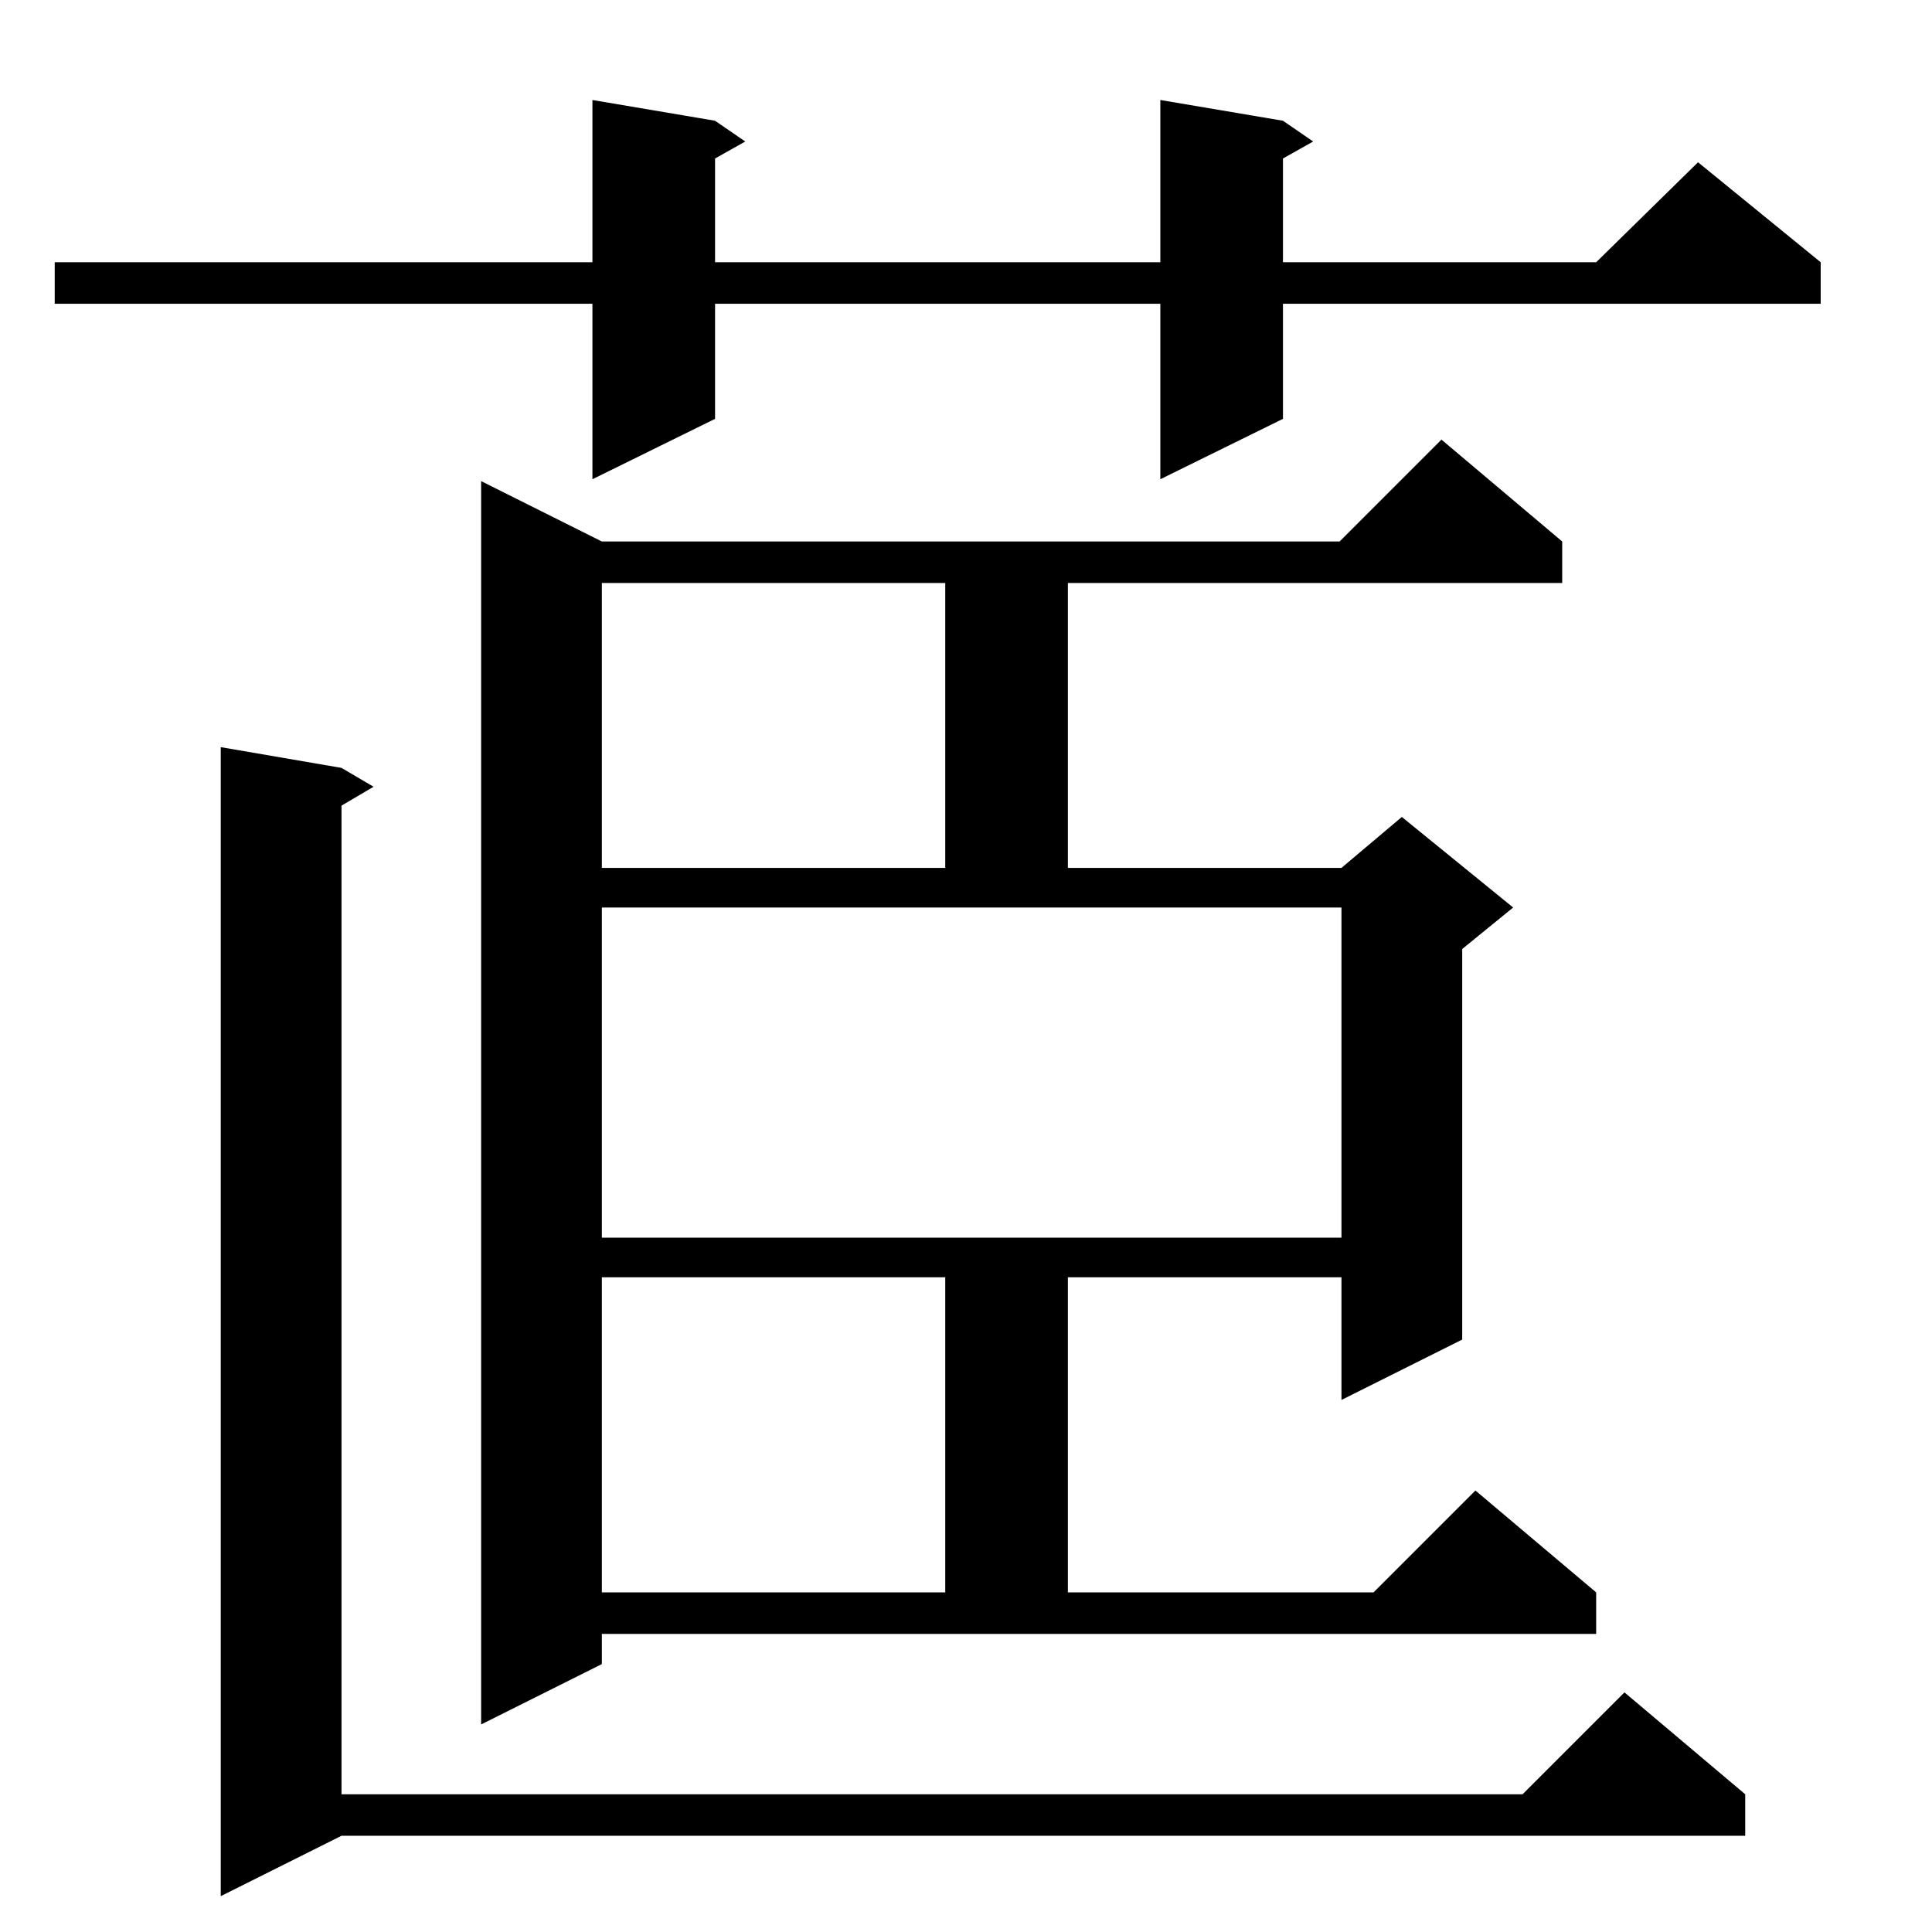 <?xml version="1.0" standalone="no"?>
<!DOCTYPE svg PUBLIC "-//W3C//DTD SVG 1.1//EN" "http://www.w3.org/Graphics/SVG/1.1/DTD/svg11.dtd" >
<svg xmlns="http://www.w3.org/2000/svg" xmlns:xlink="http://www.w3.org/1999/xlink" version="1.1" viewBox="0 -144 1024 1024">
  <g transform="matrix(1 0 0 -1 0 880)">
   <path fill="currentColor"
d="M117 628l64 -11l17 -10l-17 -10v-524h626l54 54l64 -54v-22h-744l-64 -32v609zM319 158v-16l-64 -32v659l64 -32h391l54 54l64 -54v-22h-262v-151h145l32 27l59 -48l-27 -22v-207l-64 -32v65h-145v-167h162l54 54l64 -54v-22h-527zM501 347h-182v-167h182v167zM711 543
h-392v-175h392v175zM501 715h-182v-151h182v151zM615 971l65 -11l16 -11l-16 -9v-55h166l54 53l65 -53v-22h-285v-61l-65 -32v93h-236v-61l-65 -32v93h-285v22h285v86l65 -11l16 -11l-16 -9v-55h236v86z" />
  </g>

</svg>
